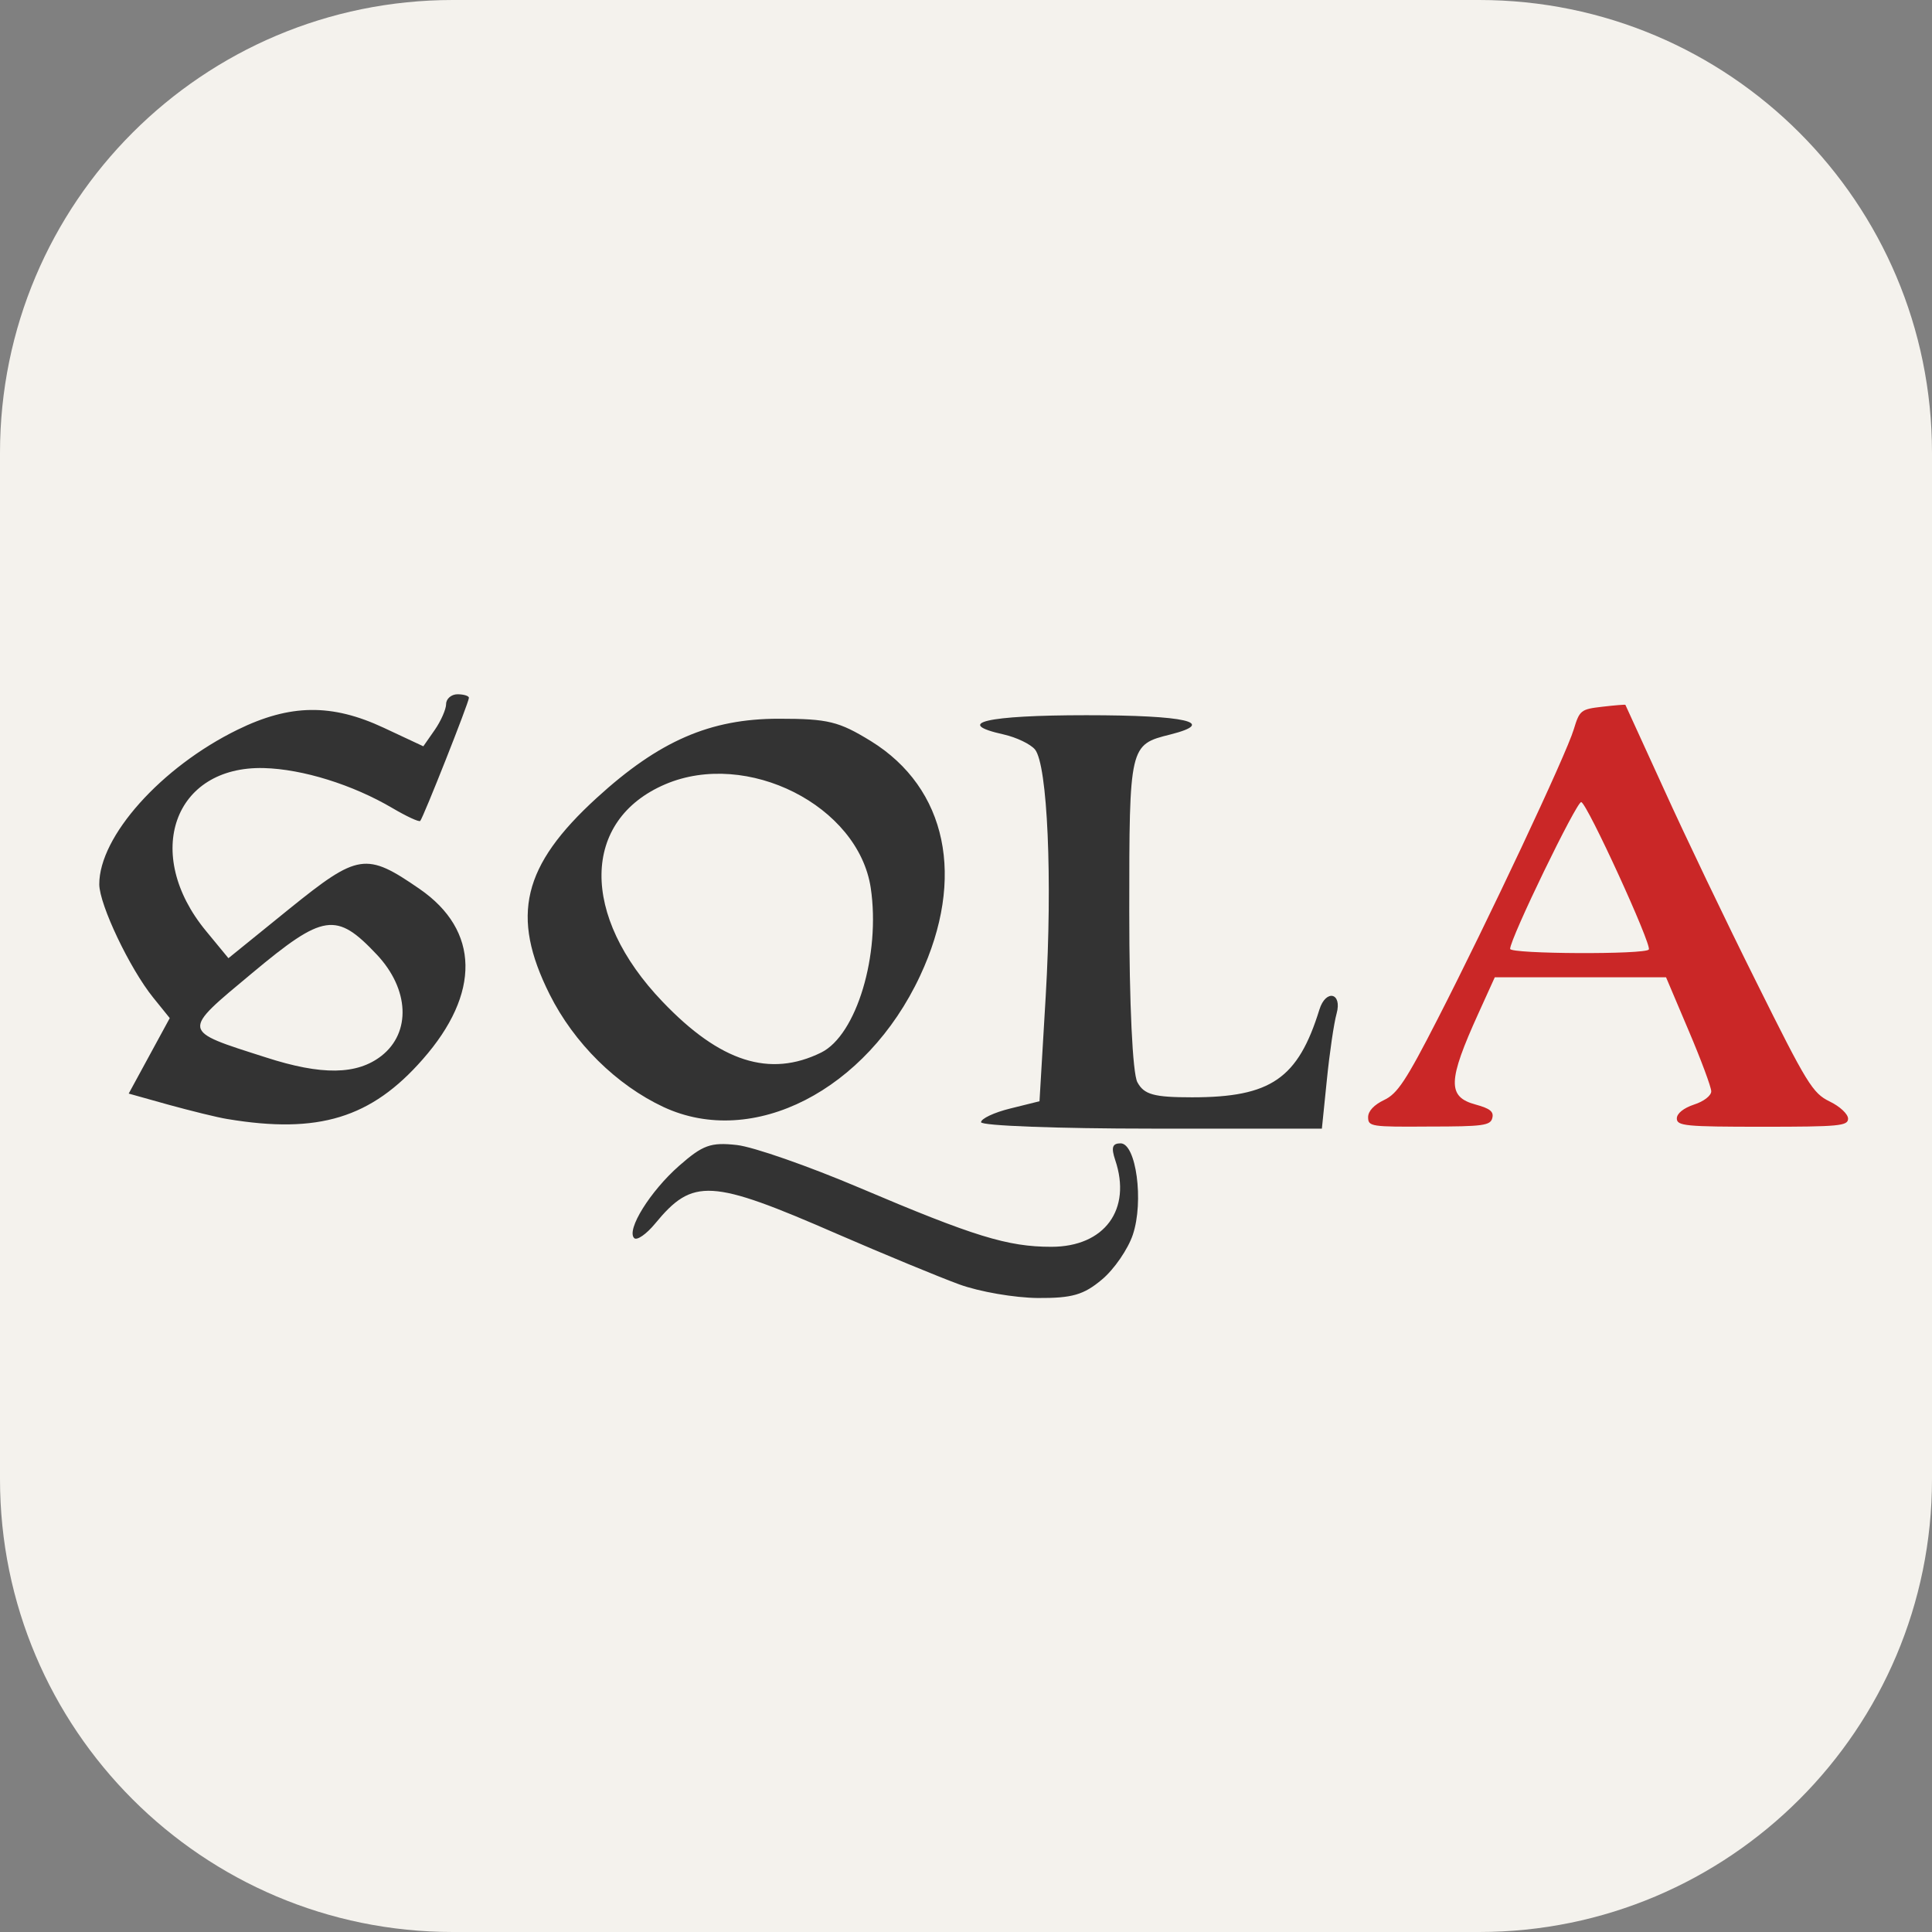 <svg xmlns="http://www.w3.org/2000/svg" fill="none" viewBox="0 0 256 256"><rect x="0" y="0" width="256" height="256" fill="#808080" stroke="none"/><g clip-path="url(#clip0_692_2)"><path fill="#F4F2ED" d="M196 0H60C26.863 0 0 26.863 0 60v136c0 33.137 26.863 60 60 60h136c33.137 0 60-26.863 60-60V60c0-33.137-26.863-60-60-60"/><path fill="#333" d="M30.16 148.284c-1.373-.218-4.89-1.098-7.801-1.894l-5.305-1.485 2.72-5.001 2.72-5-2.197-2.721c-3.106-3.846-7.116-12.279-7.143-14.996-.028-6.349 8.213-15.551 18.323-20.496 6.95-3.406 12.472-3.488 19.396-.246l5.219 2.443 1.511-2.168c.823-1.183 1.51-2.748 1.51-3.435 0-.688.688-1.291 1.512-1.291s1.51.219 1.51.466c0 .606-6.07 15.934-6.455 16.318-.165.164-1.814-.603-3.682-1.702-5.274-3.106-11.895-5.166-17.032-5.303-11.95-.303-16.1 11.375-7.664 21.592l2.966 3.601 8.104-6.567c9.094-7.335 10.138-7.5 17.227-2.609 7.964 5.494 8.101 13.845.409 22.581-6.813 7.774-13.816 9.918-25.85 7.911zm20.385-8.377c3.955-3.104 3.68-8.847-.605-13.407-5.385-5.714-7.059-5.467-16.537 2.445-9.424 7.856-9.479 7.555 1.786 11.154 7.443 2.416 12.114 2.334 15.356-.192m76.537 30.273c-2.694-.988-9.947-3.984-16.154-6.676-16.758-7.308-19.121-7.445-24.121-1.373-1.154 1.402-2.416 2.279-2.775 1.923-1.072-1.072 2.116-6.209 5.962-9.587 3.13-2.747 4.174-3.132 7.638-2.747 2.197.245 9.505 2.802 16.234 5.659 15.193 6.454 19.642 7.829 25.44 7.829 7.059 0 10.686-4.945 8.46-11.51-.548-1.649-.384-2.199.716-2.199 2.059 0 3.104 7.692 1.621 12.115-.635 1.895-2.474 4.587-4.094 5.934-2.418 2.033-3.957 2.473-8.491 2.444-3.048-.026-7.743-.822-10.436-1.812m-39.148-23.487c-6.236-2.914-11.868-8.462-15.111-14.946-5.19-10.384-3.599-17.032 6.238-26.015 8.267-7.556 15.027-10.496 24.121-10.496 6.563 0 7.965.358 12.222 2.967 10.082 6.238 12.583 18.133 6.512 31.098-7.115 15.221-22.142 22.887-33.982 17.392m20.878-7.226c4.669-2.308 7.885-12.967 6.566-21.814-1.649-10.904-16.4-18.351-27.225-13.734-11.126 4.753-11.291 17.417-.356 28.817 7.635 7.995 14.203 10.082 21.015 6.731m21.182 9.231c0-.469 1.728-1.291 3.872-1.815l3.873-.962.825-13.953c.906-15.44.245-30.633-1.428-32.664-.606-.716-2.445-1.596-4.121-1.979-6.812-1.512-2.281-2.555 10.934-2.555s17.416.962 11.125 2.555c-5.411 1.346-5.44 1.428-5.44 23.461 0 12.224.44 21.428 1.072 22.609.88 1.649 2.198 2.005 7.253 2.005 10.438 0 14.037-2.472 16.868-11.621.851-2.746 3.049-2.25 2.28.524-.359 1.289-.933 5.217-1.291 8.789l-.659 6.457h-22.583c-12.418 0-22.58-.385-22.58-.851"/><path fill="#CA2727" d="M181.282 148.037c0-.823.798-1.647 2.116-2.279 1.759-.825 2.911-2.556 7.087-10.715 6.62-12.909 17.06-35.08 18.049-38.405.769-2.527.935-2.664 3.791-2.993 1.649-.193 3.021-.303 3.048-.248.029.055 2.31 5.053 5.084 11.126 2.748 6.07 8.27 17.609 12.28 25.631 6.704 13.488 7.447 14.697 9.697 15.794 1.375.661 2.445 1.678 2.445 2.281 0 .962-1.181 1.072-11.345 1.072-10.192 0-11.346-.11-11.346-1.098 0-.659.88-1.373 2.279-1.842 1.293-.411 2.281-1.18 2.281-1.757 0-.551-1.346-4.176-2.995-8.049l-2.993-7.06h-22.693l-2.169 4.779c-4.067 8.957-4.149 11.072-.358 12.087 1.897.522 2.418.935 2.197 1.786-.245.991-1.235 1.126-8.378 1.126-7.666.057-8.077 0-8.077-1.236m37.197-22.225c.384-.685-8.159-19.34-8.955-19.532-.577-.164-9.424 18.078-9.424 19.45 0 .688 17.967.77 18.379.082"/></g><defs><clipPath id="clip0_692_2"><path fill="#fff" d="M0 0h256v256H0z"/></clipPath></defs></svg>